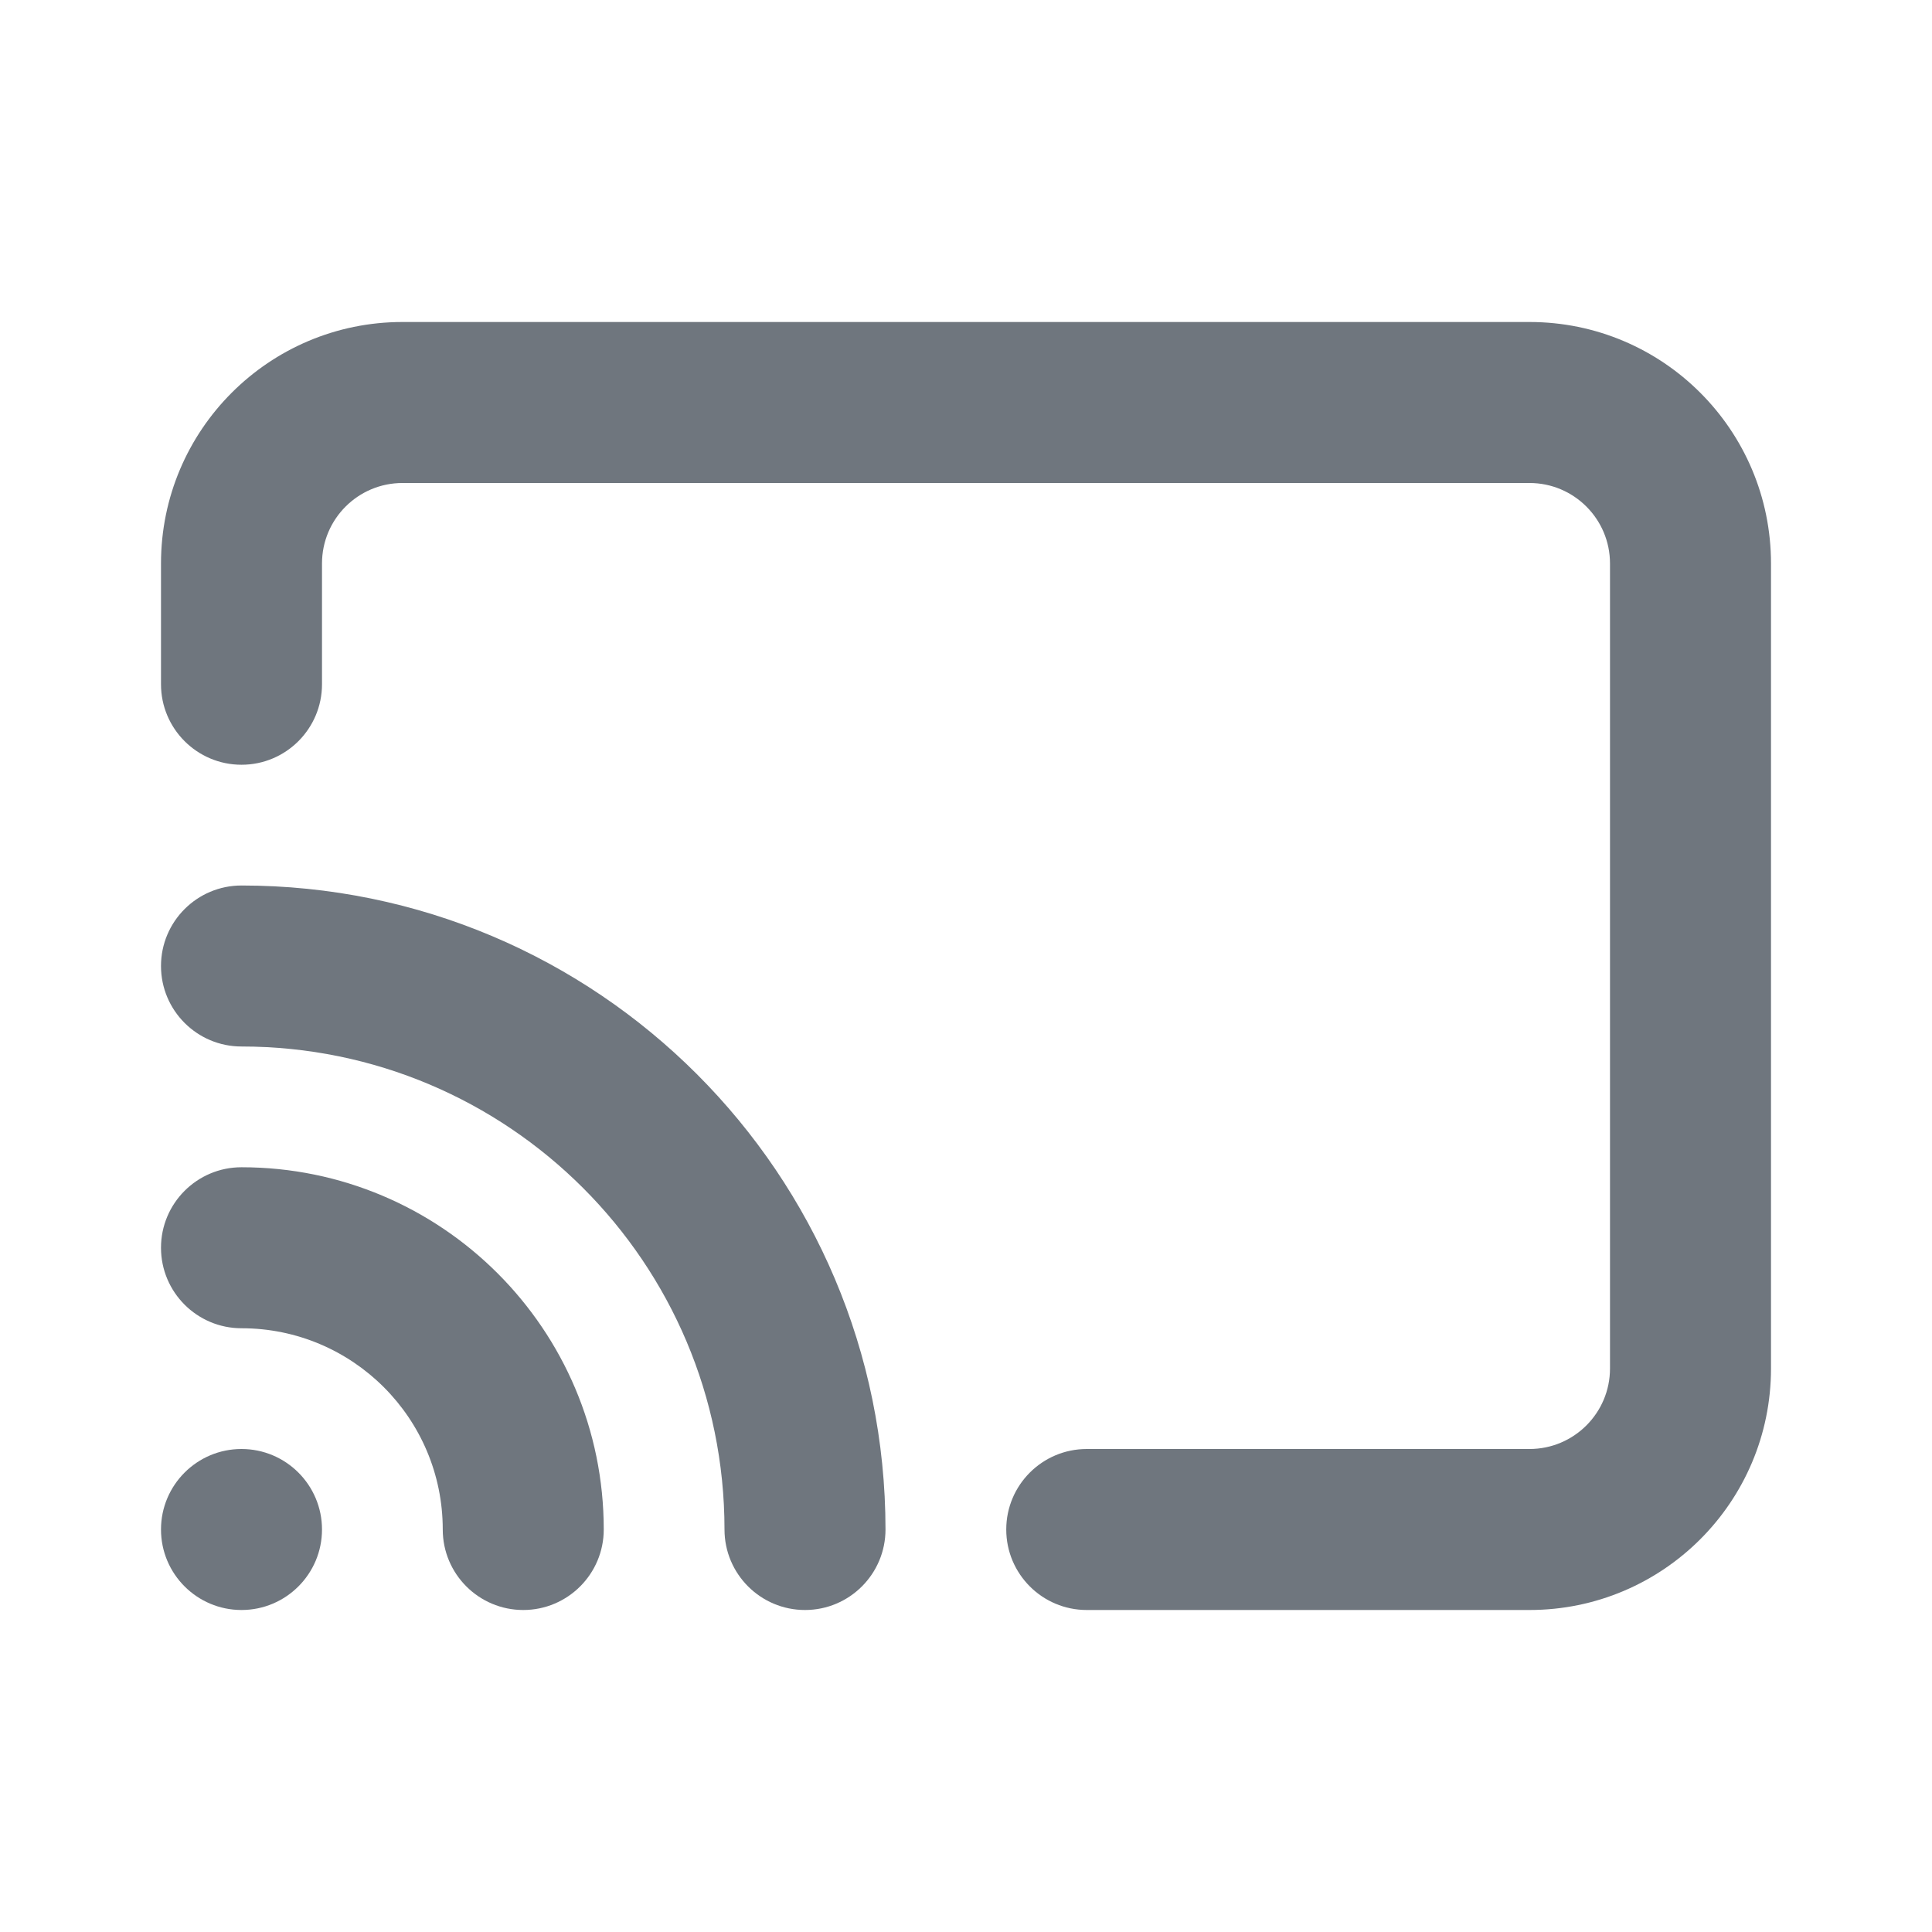 <svg width="24" height="24" viewBox="0 0 24 24" fill="none" xmlns="http://www.w3.org/2000/svg">
<path fill-rule="evenodd" clip-rule="evenodd" d="M2 7C2 5.343 3.343 4 5 4H19C20.657 4 22 5.343 22 7V17C22 18.657 20.657 20 19 20H13.5C12.948 20 12.5 19.552 12.5 19C12.5 18.448 12.948 18 13.5 18H19C19.552 18 20 17.552 20 17V7C20 6.448 19.552 6 19 6H5C4.448 6 4 6.448 4 7V8.5C4 9.052 3.552 9.5 3 9.5C2.448 9.5 2 9.052 2 8.5V7Z" fill="#6F767E"/>
<path d="M4 19C4 19.552 3.552 20 3 20C2.448 20 2 19.552 2 19C2 18.448 2.448 18 3 18C3.552 18 4 18.448 4 19Z" fill="#6F767E"/>
<path fill-rule="evenodd" clip-rule="evenodd" d="M2 15.5C2 14.948 2.448 14.5 3 14.5C5.485 14.5 7.5 16.515 7.5 19C7.5 19.552 7.052 20 6.5 20C5.948 20 5.5 19.552 5.5 19C5.5 17.619 4.381 16.5 3 16.5C2.448 16.5 2 16.052 2 15.5Z" fill="#6F767E"/>
<path fill-rule="evenodd" clip-rule="evenodd" d="M2 12C2 11.448 2.448 11 3 11C7.418 11 11 14.582 11 19C11 19.552 10.552 20 10 20C9.448 20 9 19.552 9 19C9 15.686 6.314 13 3 13C2.448 13 2 12.552 2 12Z" fill="#6F767E"/>
</svg>
